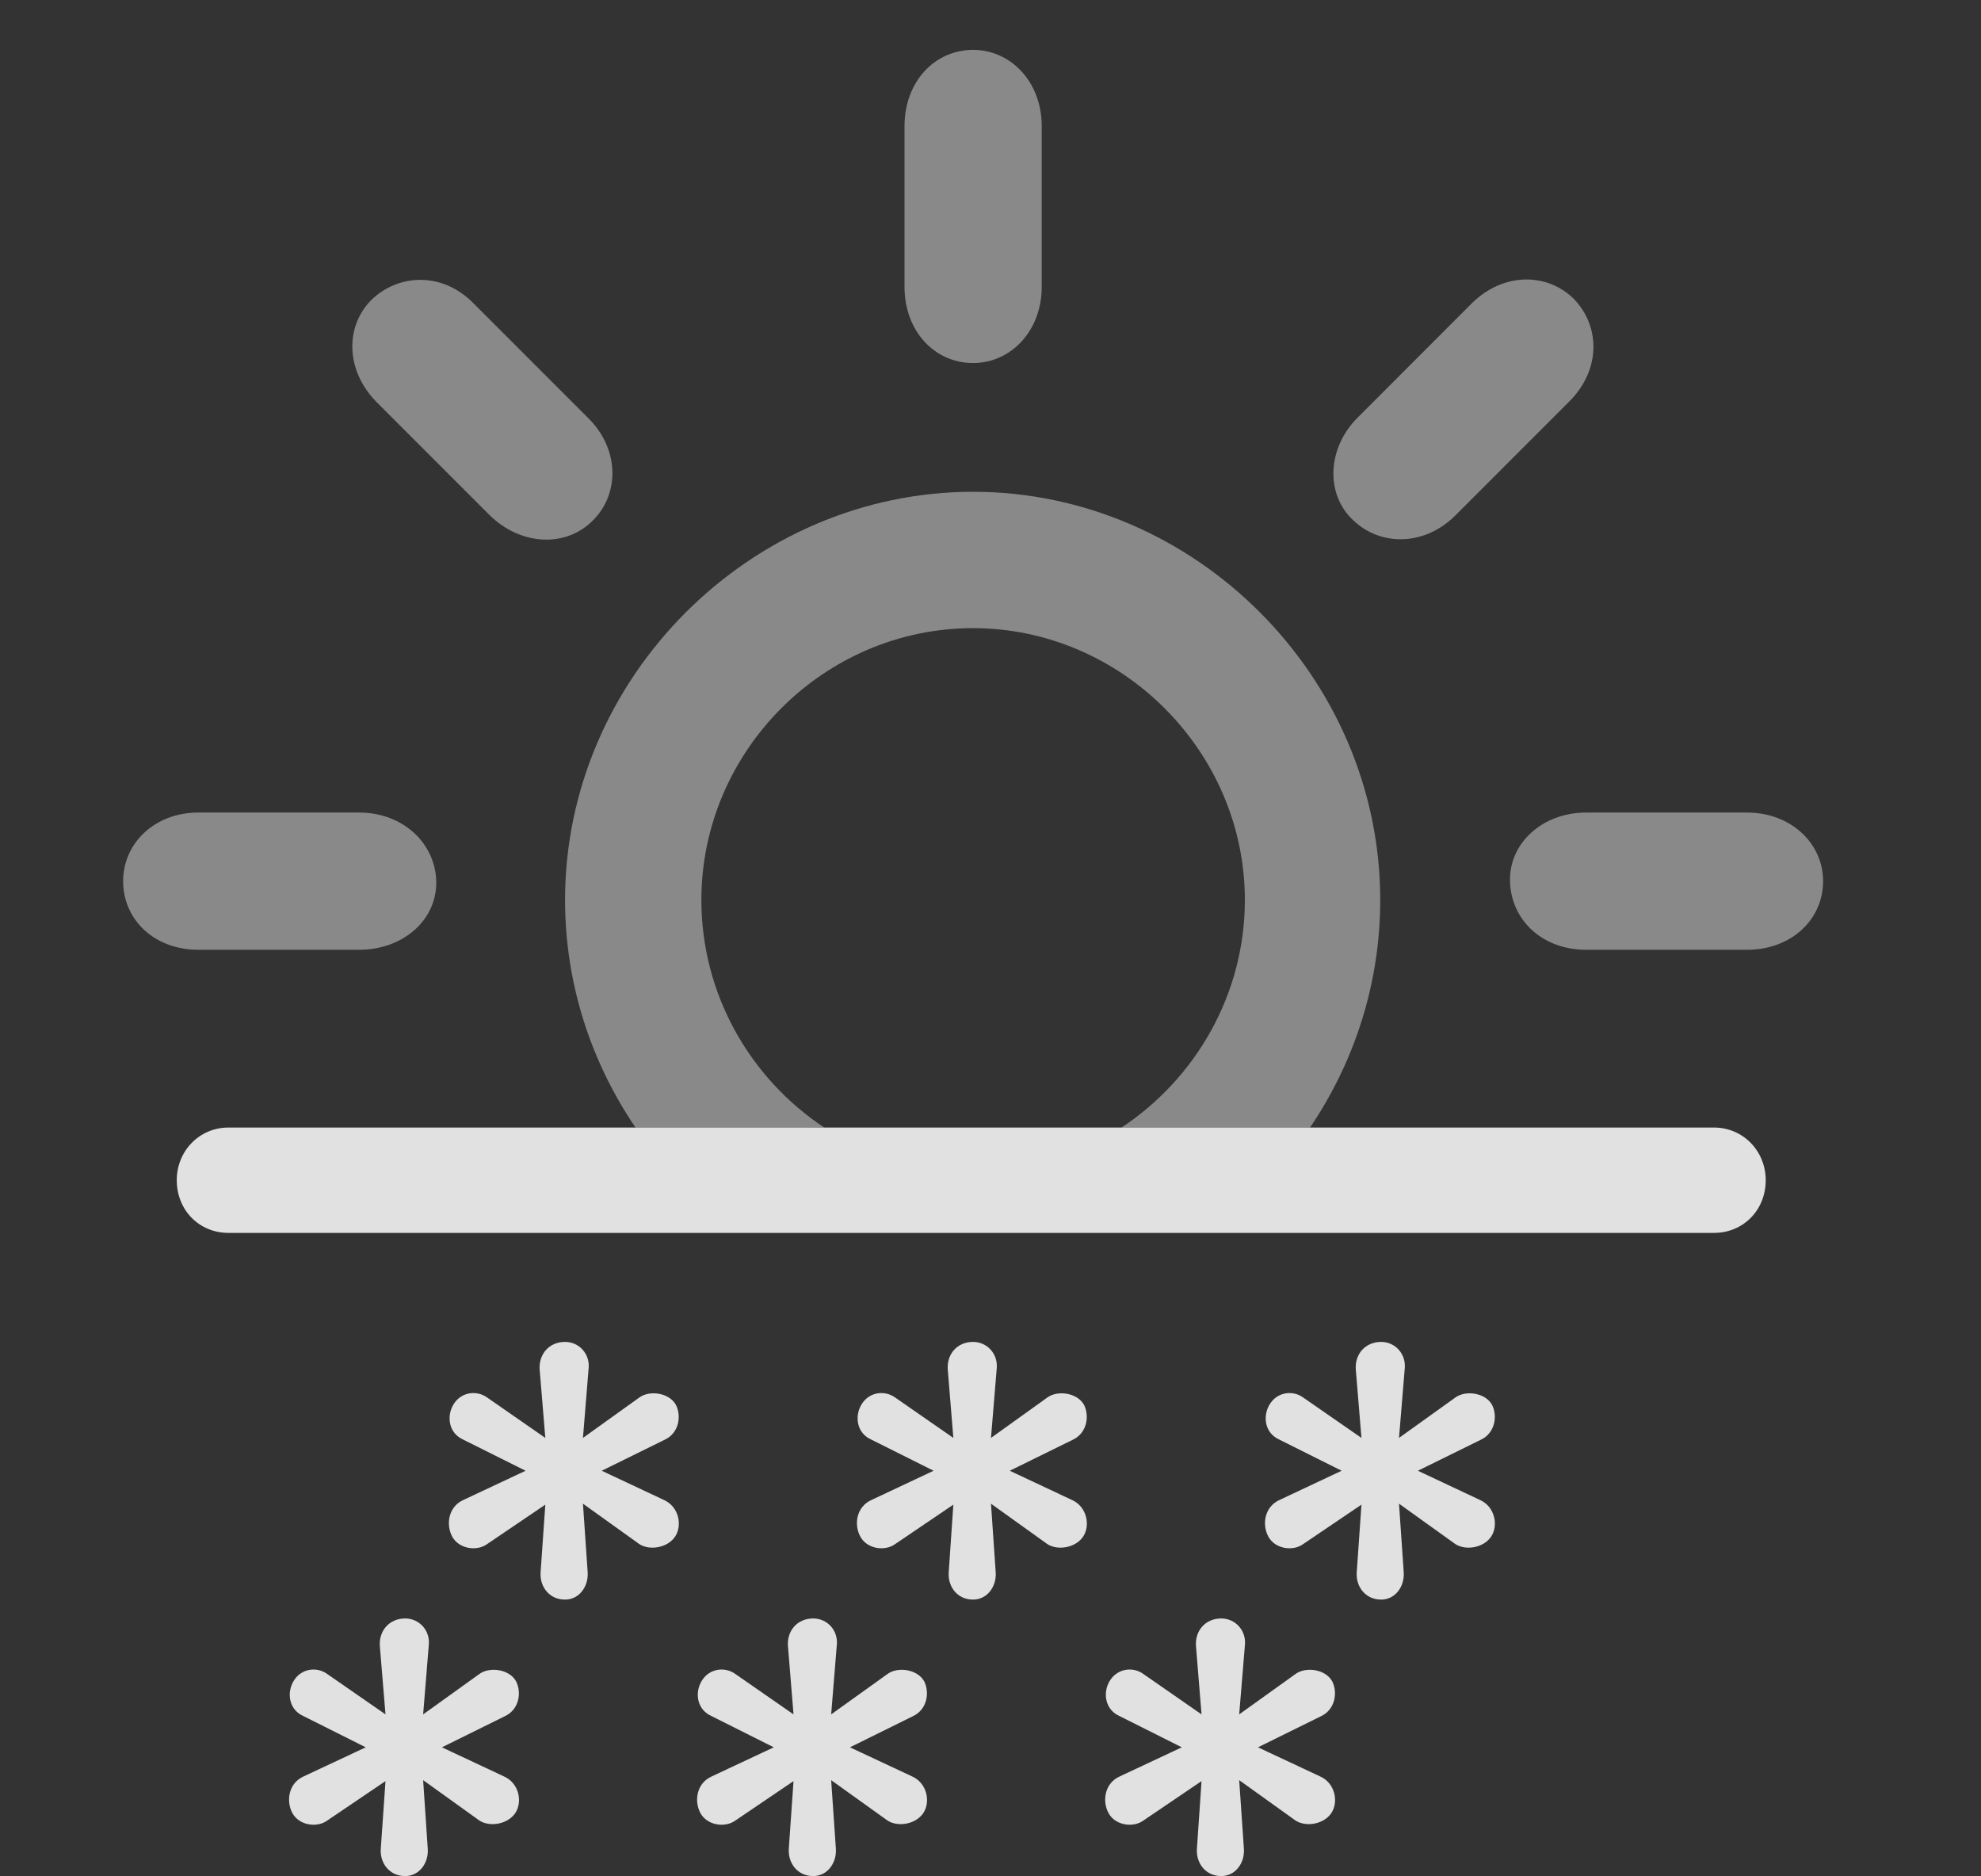 <?xml version="1.0" encoding="UTF-8"?>
<!--Generator: Apple Native CoreSVG 341-->
<!DOCTYPE svg
PUBLIC "-//W3C//DTD SVG 1.1//EN"
       "http://www.w3.org/Graphics/SVG/1.1/DTD/svg11.dtd">
<svg version="1.1" xmlns="http://www.w3.org/2000/svg" xmlns:xlink="http://www.w3.org/1999/xlink" viewBox="0 0 20.576 19.482">
 <rect x="0" y="0" width="20.576" height="19.482" fill="#333333" stroke="none"/>
 <g>
  <rect height="19.482" opacity="0" width="20.576" x="0" y="0"/>
  <path d="M14.336 9.346C14.336 10.216 14.066 11.031 13.607 11.709L11.649 11.709C12.417 11.201 12.93 10.328 12.93 9.346C12.93 7.803 11.65 6.523 10.107 6.523C8.555 6.523 7.285 7.803 7.285 9.346C7.285 10.328 7.794 11.201 8.561 11.709L6.601 11.709C6.14 11.031 5.869 10.216 5.869 9.346C5.869 7.031 7.803 5.107 10.107 5.107C12.412 5.107 14.336 7.031 14.336 9.346ZM4.531 9.15C4.541 9.551 4.189 9.863 3.73 9.863L2.061 9.863C1.602 9.863 1.279 9.551 1.279 9.15C1.279 8.76 1.602 8.438 2.061 8.438L3.73 8.438C4.189 8.438 4.521 8.76 4.531 9.15ZM18.936 9.15C18.936 9.551 18.604 9.863 18.145 9.863L16.475 9.863C16.016 9.863 15.693 9.551 15.684 9.15C15.674 8.76 16.016 8.438 16.475 8.438L18.145 8.438C18.604 8.438 18.936 8.76 18.936 9.15ZM4.922 3.154L6.104 4.336C6.436 4.658 6.436 5.127 6.162 5.4C5.889 5.684 5.42 5.674 5.088 5.352L3.906 4.17C3.584 3.838 3.584 3.379 3.867 3.105C4.15 2.842 4.6 2.822 4.922 3.154ZM16.348 3.105C16.621 3.389 16.631 3.838 16.299 4.17L15.117 5.352C14.795 5.674 14.336 5.674 14.053 5.4C13.77 5.137 13.779 4.658 14.102 4.336L15.283 3.154C15.615 2.822 16.074 2.832 16.348 3.105ZM10.82 1.309L10.82 2.979C10.82 3.438 10.498 3.77 10.107 3.77C9.707 3.77 9.395 3.438 9.395 2.979L9.395 1.309C9.395 0.85 9.707 0.518 10.107 0.518C10.498 0.518 10.82 0.85 10.82 1.309Z" fill="white" fill-opacity="0.425"/>
  <path d="M5.869 16.611C6.016 16.611 6.113 16.475 6.104 16.328L6.055 15.615L6.641 16.035C6.748 16.104 6.934 16.074 7.012 15.957C7.09 15.84 7.051 15.645 6.895 15.576L6.25 15.273L6.904 14.951C7.051 14.883 7.08 14.707 7.021 14.59C6.953 14.463 6.748 14.434 6.641 14.512L6.055 14.932L6.113 14.219C6.133 14.062 6.016 13.935 5.869 13.935C5.703 13.935 5.596 14.062 5.605 14.219L5.664 14.932L5.059 14.512C4.951 14.434 4.785 14.453 4.707 14.59C4.639 14.707 4.658 14.883 4.814 14.951L5.459 15.273L4.814 15.576C4.658 15.645 4.629 15.83 4.697 15.957C4.766 16.084 4.951 16.113 5.059 16.035L5.664 15.625L5.615 16.328C5.605 16.475 5.703 16.611 5.869 16.611ZM10.107 16.611C10.254 16.611 10.352 16.475 10.342 16.328L10.293 15.615L10.879 16.035C10.986 16.104 11.172 16.074 11.25 15.957C11.328 15.84 11.289 15.645 11.133 15.576L10.488 15.273L11.143 14.951C11.289 14.883 11.318 14.707 11.26 14.59C11.191 14.463 10.986 14.434 10.879 14.512L10.293 14.932L10.352 14.219C10.371 14.062 10.254 13.935 10.107 13.935C9.941 13.935 9.834 14.062 9.844 14.219L9.902 14.932L9.297 14.512C9.189 14.434 9.023 14.453 8.945 14.59C8.877 14.707 8.896 14.883 9.053 14.951L9.697 15.273L9.053 15.576C8.896 15.645 8.867 15.83 8.936 15.957C9.004 16.084 9.189 16.113 9.297 16.035L9.902 15.625L9.854 16.328C9.844 16.475 9.941 16.611 10.107 16.611ZM14.346 16.611C14.492 16.611 14.59 16.475 14.58 16.328L14.531 15.615L15.117 16.035C15.225 16.104 15.41 16.074 15.488 15.957C15.566 15.84 15.527 15.645 15.371 15.576L14.727 15.273L15.381 14.951C15.527 14.883 15.557 14.707 15.498 14.59C15.43 14.463 15.225 14.434 15.117 14.512L14.531 14.932L14.59 14.219C14.609 14.062 14.492 13.935 14.346 13.935C14.18 13.935 14.072 14.062 14.082 14.219L14.141 14.932L13.535 14.512C13.428 14.434 13.262 14.453 13.184 14.59C13.115 14.707 13.135 14.883 13.291 14.951L13.935 15.273L13.291 15.576C13.135 15.645 13.105 15.83 13.174 15.957C13.242 16.084 13.428 16.113 13.535 16.035L14.141 15.625L14.092 16.328C14.082 16.475 14.18 16.611 14.346 16.611ZM4.209 19.482C4.355 19.482 4.453 19.346 4.443 19.199L4.395 18.486L4.98 18.906C5.088 18.975 5.273 18.945 5.352 18.828C5.43 18.711 5.391 18.516 5.234 18.447L4.59 18.145L5.244 17.822C5.391 17.754 5.42 17.578 5.361 17.461C5.293 17.334 5.088 17.305 4.98 17.383L4.395 17.803L4.453 17.09C4.473 16.934 4.355 16.807 4.209 16.807C4.043 16.807 3.936 16.934 3.945 17.09L4.004 17.803L3.398 17.383C3.291 17.305 3.125 17.324 3.047 17.461C2.979 17.578 2.998 17.754 3.154 17.822L3.799 18.145L3.154 18.447C2.998 18.516 2.969 18.701 3.037 18.828C3.105 18.955 3.291 18.984 3.398 18.906L4.004 18.496L3.955 19.199C3.945 19.346 4.043 19.482 4.209 19.482ZM8.447 19.482C8.594 19.482 8.691 19.346 8.682 19.199L8.633 18.486L9.219 18.906C9.326 18.975 9.512 18.945 9.59 18.828C9.668 18.711 9.629 18.516 9.473 18.447L8.828 18.145L9.482 17.822C9.629 17.754 9.658 17.578 9.6 17.461C9.531 17.334 9.326 17.305 9.219 17.383L8.633 17.803L8.691 17.09C8.711 16.934 8.594 16.807 8.447 16.807C8.281 16.807 8.174 16.934 8.184 17.09L8.242 17.803L7.637 17.383C7.529 17.305 7.363 17.324 7.285 17.461C7.217 17.578 7.236 17.754 7.393 17.822L8.037 18.145L7.393 18.447C7.236 18.516 7.207 18.701 7.275 18.828C7.344 18.955 7.529 18.984 7.637 18.906L8.242 18.496L8.193 19.199C8.184 19.346 8.281 19.482 8.447 19.482ZM12.685 19.482C12.832 19.482 12.93 19.346 12.92 19.199L12.871 18.486L13.457 18.906C13.565 18.975 13.75 18.945 13.828 18.828C13.906 18.711 13.867 18.516 13.711 18.447L13.066 18.145L13.721 17.822C13.867 17.754 13.896 17.578 13.838 17.461C13.77 17.334 13.565 17.305 13.457 17.383L12.871 17.803L12.93 17.09C12.949 16.934 12.832 16.807 12.685 16.807C12.52 16.807 12.412 16.934 12.422 17.09L12.48 17.803L11.875 17.383C11.768 17.305 11.602 17.324 11.523 17.461C11.455 17.578 11.475 17.754 11.631 17.822L12.275 18.145L11.631 18.447C11.475 18.516 11.445 18.701 11.514 18.828C11.582 18.955 11.768 18.984 11.875 18.906L12.48 18.496L12.432 19.199C12.422 19.346 12.52 19.482 12.685 19.482ZM2.373 12.803L17.803 12.803C18.105 12.803 18.34 12.568 18.34 12.256C18.34 11.953 18.105 11.709 17.803 11.709L2.373 11.709C2.07 11.709 1.836 11.953 1.836 12.256C1.836 12.568 2.07 12.803 2.373 12.803Z" fill="white" fill-opacity="0.85"/>
 </g>
</svg>
